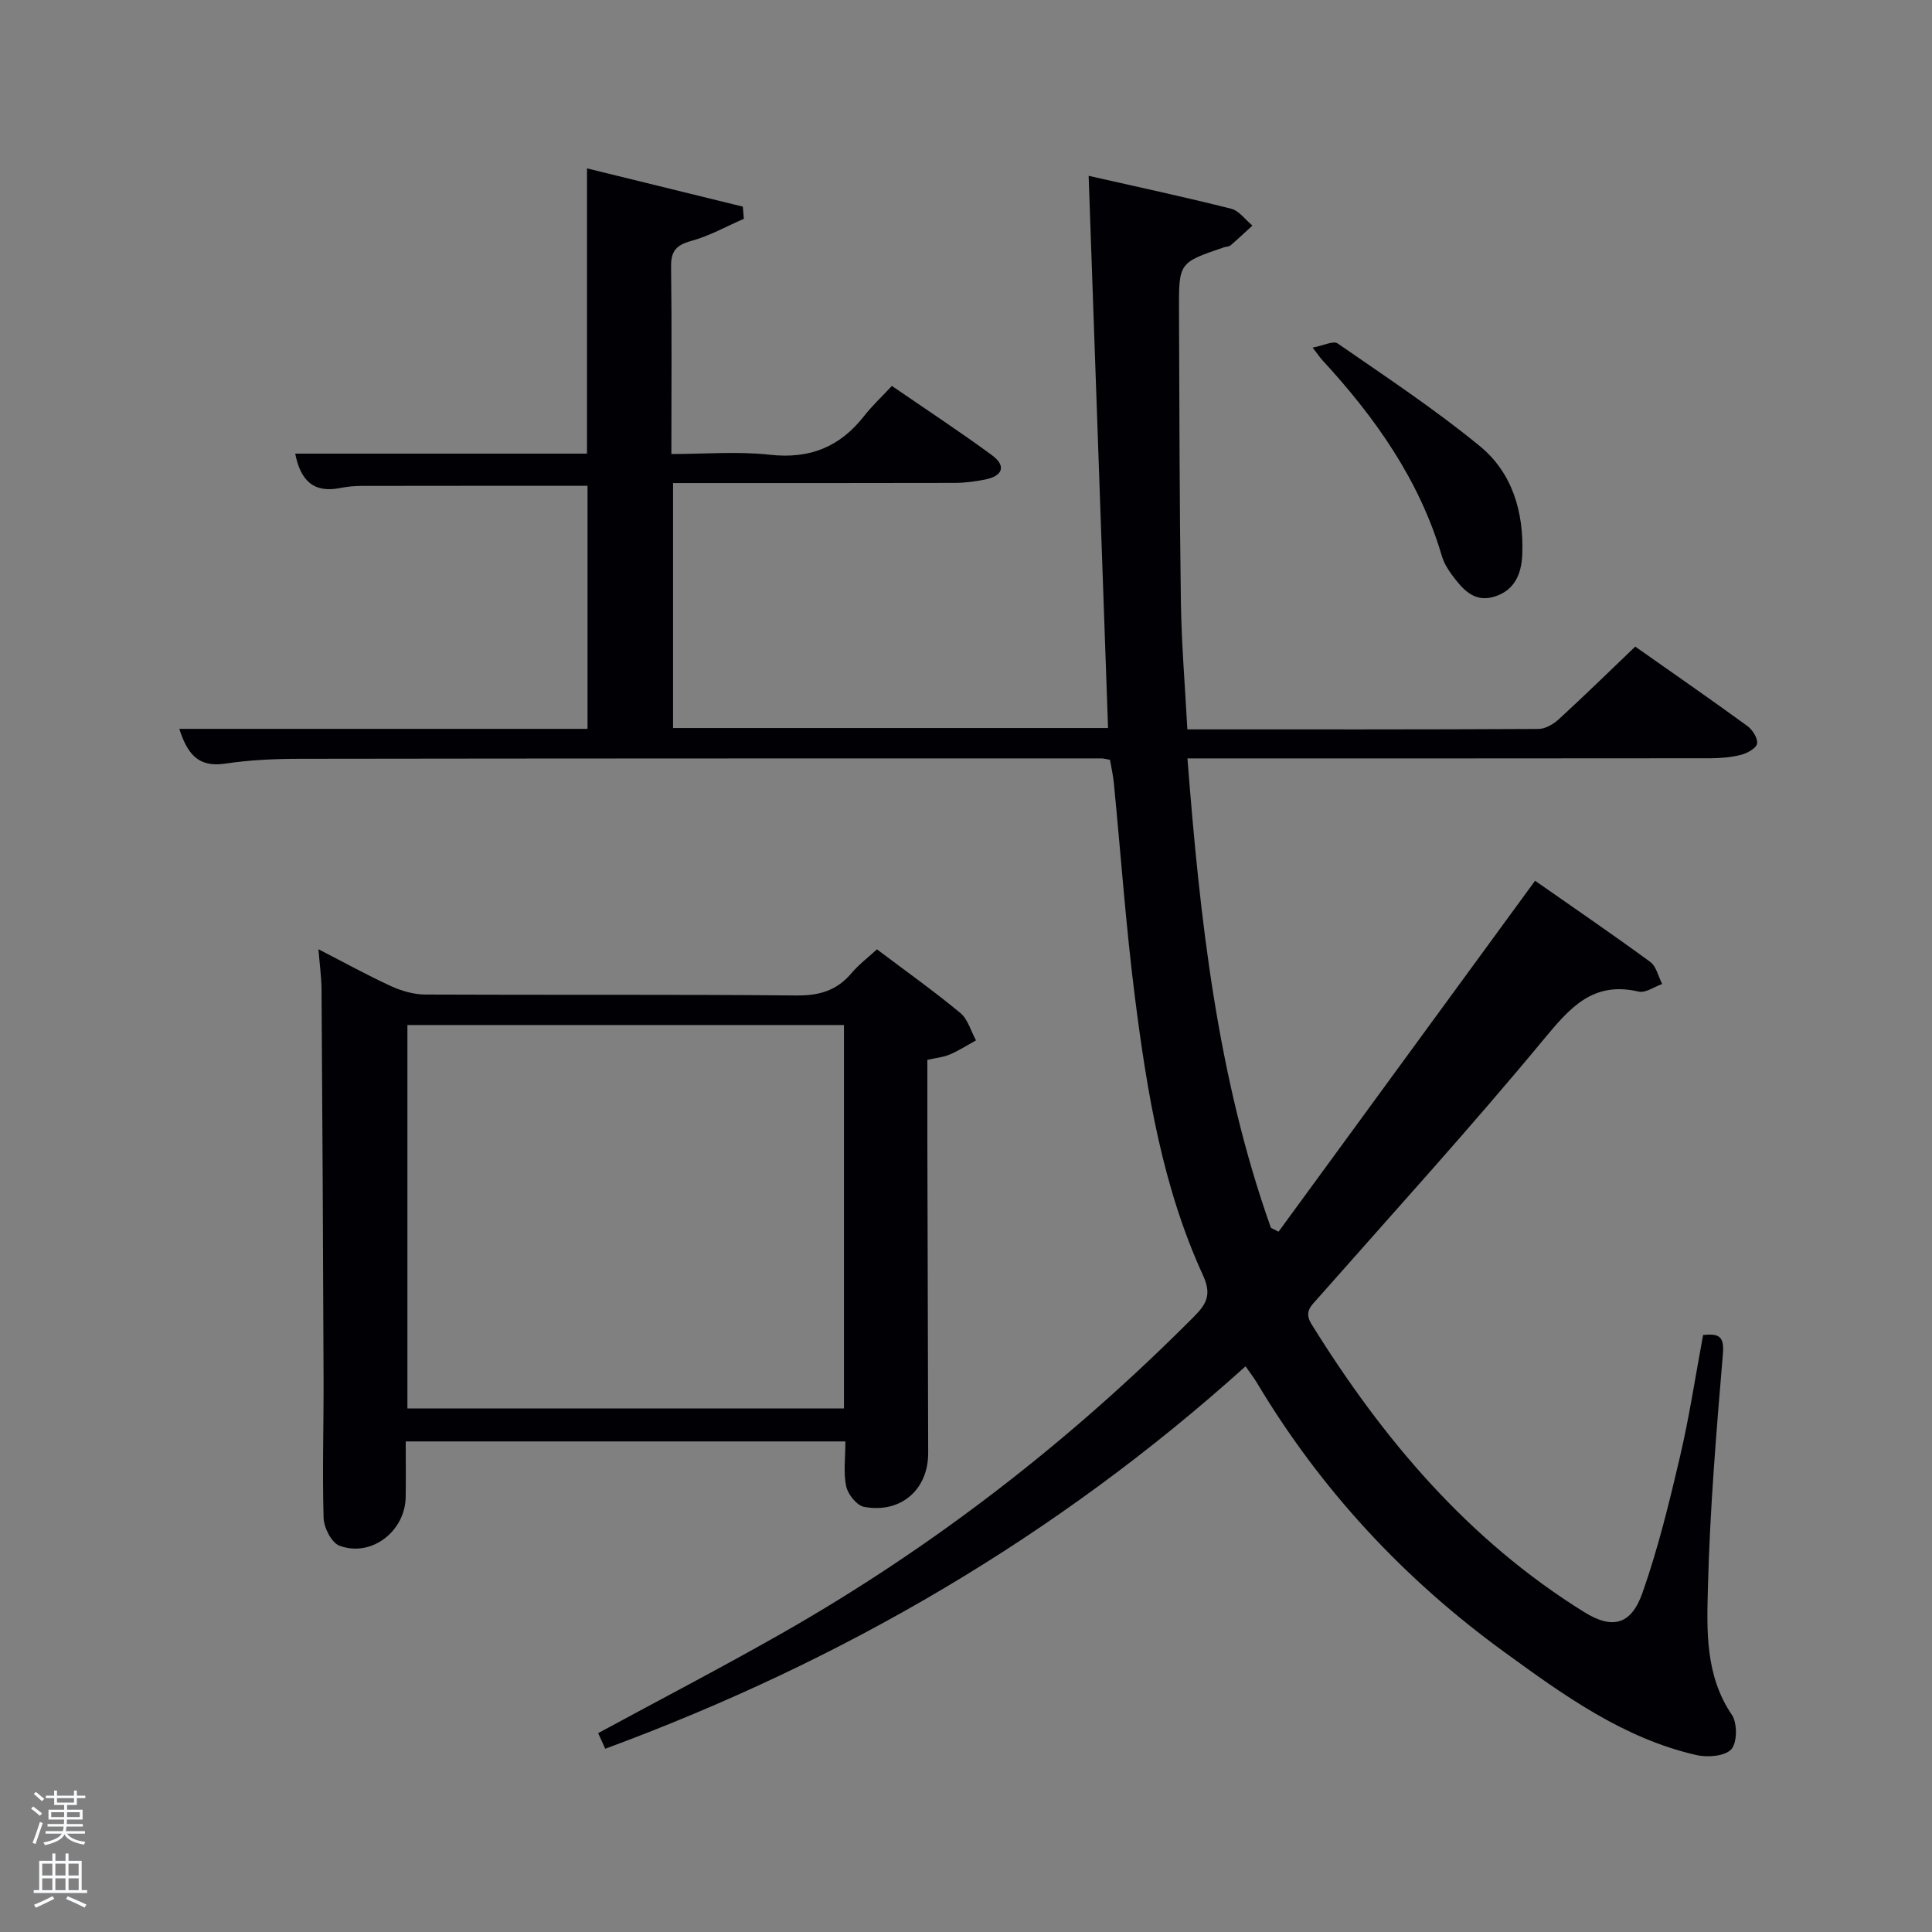 <svg enable-background="new 0 0 400 400" viewBox="0 0 400 400" xmlns="http://www.w3.org/2000/svg"><rect x="0" y="0" width="400" height="400" fill="#808080" stroke="none"/><path d="m6.44 374.46.42-.45c.65.47 1.27.95 1.85 1.44l-.45.49c-.65-.56-1.25-1.06-1.82-1.48m.93 7.33-.63-.26c.55-1.36 1.05-2.8 1.52-4.33.19.1.38.19.59.27-.46 1.29-.95 2.73-1.48 4.32m-.38-10.38.44-.42c.43.34 1.01.82 1.74 1.44l-.49.49c-.53-.51-1.09-1.01-1.69-1.51m2.5.35h1.72v-1.04h.59v1.04h3.52v-1.04h.59v1.04h1.75v.53h-1.75v1.42h-2.03v.97h3.22v2.03h-3.24c0 .35-.01.66-.03.93h3.32v.53h-3.37c-.03.27-.08.58-.15.94h3.96v.53h-3.71c.67.92 1.93 1.48 3.79 1.68-.13.24-.23.44-.29.59-2.13-.38-3.48-1.08-4.04-2.12-.43.97-1.77 1.72-4.03 2.23-.09-.19-.2-.37-.33-.55 2.1-.42 3.37-1.03 3.81-1.83h-3.36v-.53h3.58c.08-.29.13-.61.16-.94h-3.33v-.53h3.39c.02-.27.04-.58.04-.93h-3.23v-2.03h3.25v-.97h-2.07v-1.42h-1.73zm1.12 3.44v1h2.65c.01-.3.02-.44.02-.4v-.25-.35zm1.19-2h3.52v-.91h-3.52zm4.71 2h-2.63v.59c0 .15-.01.28-.01.4h2.64z" fill="#fafbfc"/><path d="m13.56 383.74h.63v1.52h2.72v6.07h1.13v.6h-11.06v-.6h1.13v-6.07h2.73v-1.52h.63v1.52h2.1v-1.52zm-2.69 8.83.38.56c-1.24.63-2.53 1.25-3.85 1.85-.1-.21-.21-.42-.34-.63 1.36-.55 2.63-1.15 3.81-1.78m-2.13-4.27h2.1v-2.45h-2.1zm0 3.04h2.1v-2.46h-2.1zm2.72-3.04h2.1v-2.45h-2.1zm0 3.04h2.1v-2.46h-2.1zm6.07 3.6c-1.41-.71-2.7-1.3-3.86-1.78l.35-.56c1.45.62 2.75 1.19 3.88 1.72zm-1.25-9.09h-2.1v2.45h2.1zm-2.09 5.49h2.1v-2.46h-2.1z" fill="#fafbfc"/><g fill="#010105"><path d="m257.88 282.88c-39.18 35.3-83.46 61.04-132.57 79.18-.55-1.22-1.02-2.24-1.47-3.23 12.73-6.9 25.38-13.48 37.77-20.52 31.6-17.95 60.06-40.03 85.67-65.8 2.62-2.64 3.57-4.6 1.78-8.49-8.33-18.17-11.56-37.72-14.06-57.34-1.89-14.83-2.94-29.77-4.4-44.65-.16-1.6-.53-3.18-.79-4.72-.81-.14-1.29-.29-1.77-.29-55.33 0-110.65 0-165.98.08-5.15.01-10.34.23-15.42 1-5.85.89-7.93-2.34-9.52-7.2h84.52c0-16.85 0-33.57 0-50.32-15.59 0-31.18-.01-46.77.02-1.48 0-2.99.15-4.45.44-5.58 1.11-8.22-1.65-9.3-7.12h60.41c0-19.72 0-39.1 0-59.06 10.76 2.64 21.51 5.28 32.26 7.92.07.84.14 1.68.22 2.52-3.62 1.57-7.12 3.55-10.88 4.58-3.11.86-4.24 2.07-4.19 5.37.17 12.65.06 25.3.06 38.75 6.91 0 13.73-.59 20.4.15 8.24.92 14.48-1.61 19.49-8 1.63-2.09 3.59-3.92 5.76-6.25 7.17 4.93 14.1 9.47 20.76 14.37 2.97 2.19 2.19 4.28-1.39 5-2.1.42-4.27.71-6.41.71-19.31.05-38.62.03-58.26.03v50.72h90.06c-1.33-37.71-2.66-75.49-4.02-114.33 10.59 2.4 20.09 4.44 29.5 6.81 1.66.42 2.95 2.29 4.41 3.49-1.5 1.37-2.97 2.77-4.51 4.09-.34.29-.95.27-1.42.43-9.25 3.15-9.31 3.15-9.27 12.91.08 20.16.1 40.32.39 60.48.13 8.73.86 17.44 1.34 26.4 24.75 0 48.73.04 72.71-.09 1.43-.01 3.11-1.01 4.23-2.04 5.27-4.84 10.39-9.84 15.79-15.01 7.8 5.49 15.56 10.87 23.2 16.43 1.07.78 2.19 2.52 2.03 3.64-.13.93-1.99 1.99-3.26 2.32-2.05.54-4.25.72-6.39.73-34 .04-67.99.03-101.99.03-1.81 0-3.63 0-6.3 0 2.58 33.24 6.15 65.87 17.28 97.19.53.27 1.05.53 1.58.8 17.53-23.98 35.05-47.96 53.11-72.66 7.62 5.33 15.83 10.94 23.84 16.8 1.27.93 1.67 3.02 2.48 4.58-1.63.56-3.44 1.9-4.86 1.57-9.55-2.23-14.28 3.39-19.76 10-15.06 18.19-30.97 35.69-46.6 53.41-1.48 1.68-2.99 2.85-1.39 5.43 14.73 23.76 32.43 44.7 56.45 59.62 5.89 3.66 9.75 2.64 12.09-4.02 3.23-9.2 5.56-18.75 7.78-28.26 1.92-8.21 3.17-16.58 4.76-25.09 3.06-.26 4.43.03 4.1 3.9-1.35 16.06-2.69 32.14-3.1 48.24-.23 8.97-.62 18.29 4.95 26.5 1.16 1.71 1.13 5.77-.11 7.14-1.31 1.44-4.91 1.73-7.21 1.2-15.13-3.45-27.49-12.39-39.7-21.27-20.84-15.13-38.11-33.69-51.35-55.88-.6-.99-1.31-1.89-2.31-3.34z"/><path d="m181.56 196.55c5.92 4.46 11.75 8.61 17.25 13.16 1.58 1.3 2.2 3.76 3.26 5.69-1.81.99-3.56 2.13-5.44 2.93-1.33.57-2.84.69-4.63 1.1 0 5.8-.01 11.61 0 17.42.05 21.33.13 42.66.17 63.99.01 7.58-5.68 12.56-13.27 11.14-1.5-.28-3.35-2.58-3.7-4.23-.61-2.84-.17-5.91-.17-9.32-29.88 0-60.09 0-91.03 0 0 3.72.06 7.64-.01 11.56-.13 7.1-7.15 12.49-13.71 10.03-1.63-.61-3.22-3.72-3.28-5.73-.29-9.65.03-19.32-.01-28.99-.09-26.83-.24-53.65-.42-80.48-.02-2.46-.37-4.92-.64-8.29 5.42 2.78 10.14 5.4 15.03 7.64 2.17.99 4.68 1.72 7.05 1.74 25.66.12 51.33-.05 76.99.19 4.73.04 8.32-1.07 11.33-4.66 1.47-1.74 3.35-3.15 5.23-4.89zm-97.21 15.67v79.38h90.38c0-26.65 0-52.91 0-79.38-30.18 0-60.1 0-90.38 0z"/><path d="m271.76 71.97c2.22-.41 4.29-1.49 5.19-.86 9.96 6.89 20.1 13.6 29.44 21.26 6.74 5.53 9.12 13.65 8.78 22.44-.17 4.24-1.74 7.57-5.98 8.78-4.08 1.16-6.45-1.71-8.57-4.55-.88-1.18-1.69-2.53-2.1-3.93-4.63-15.71-13.78-28.65-24.71-40.51-.43-.47-.8-1.01-2.05-2.63z"/></g></svg>